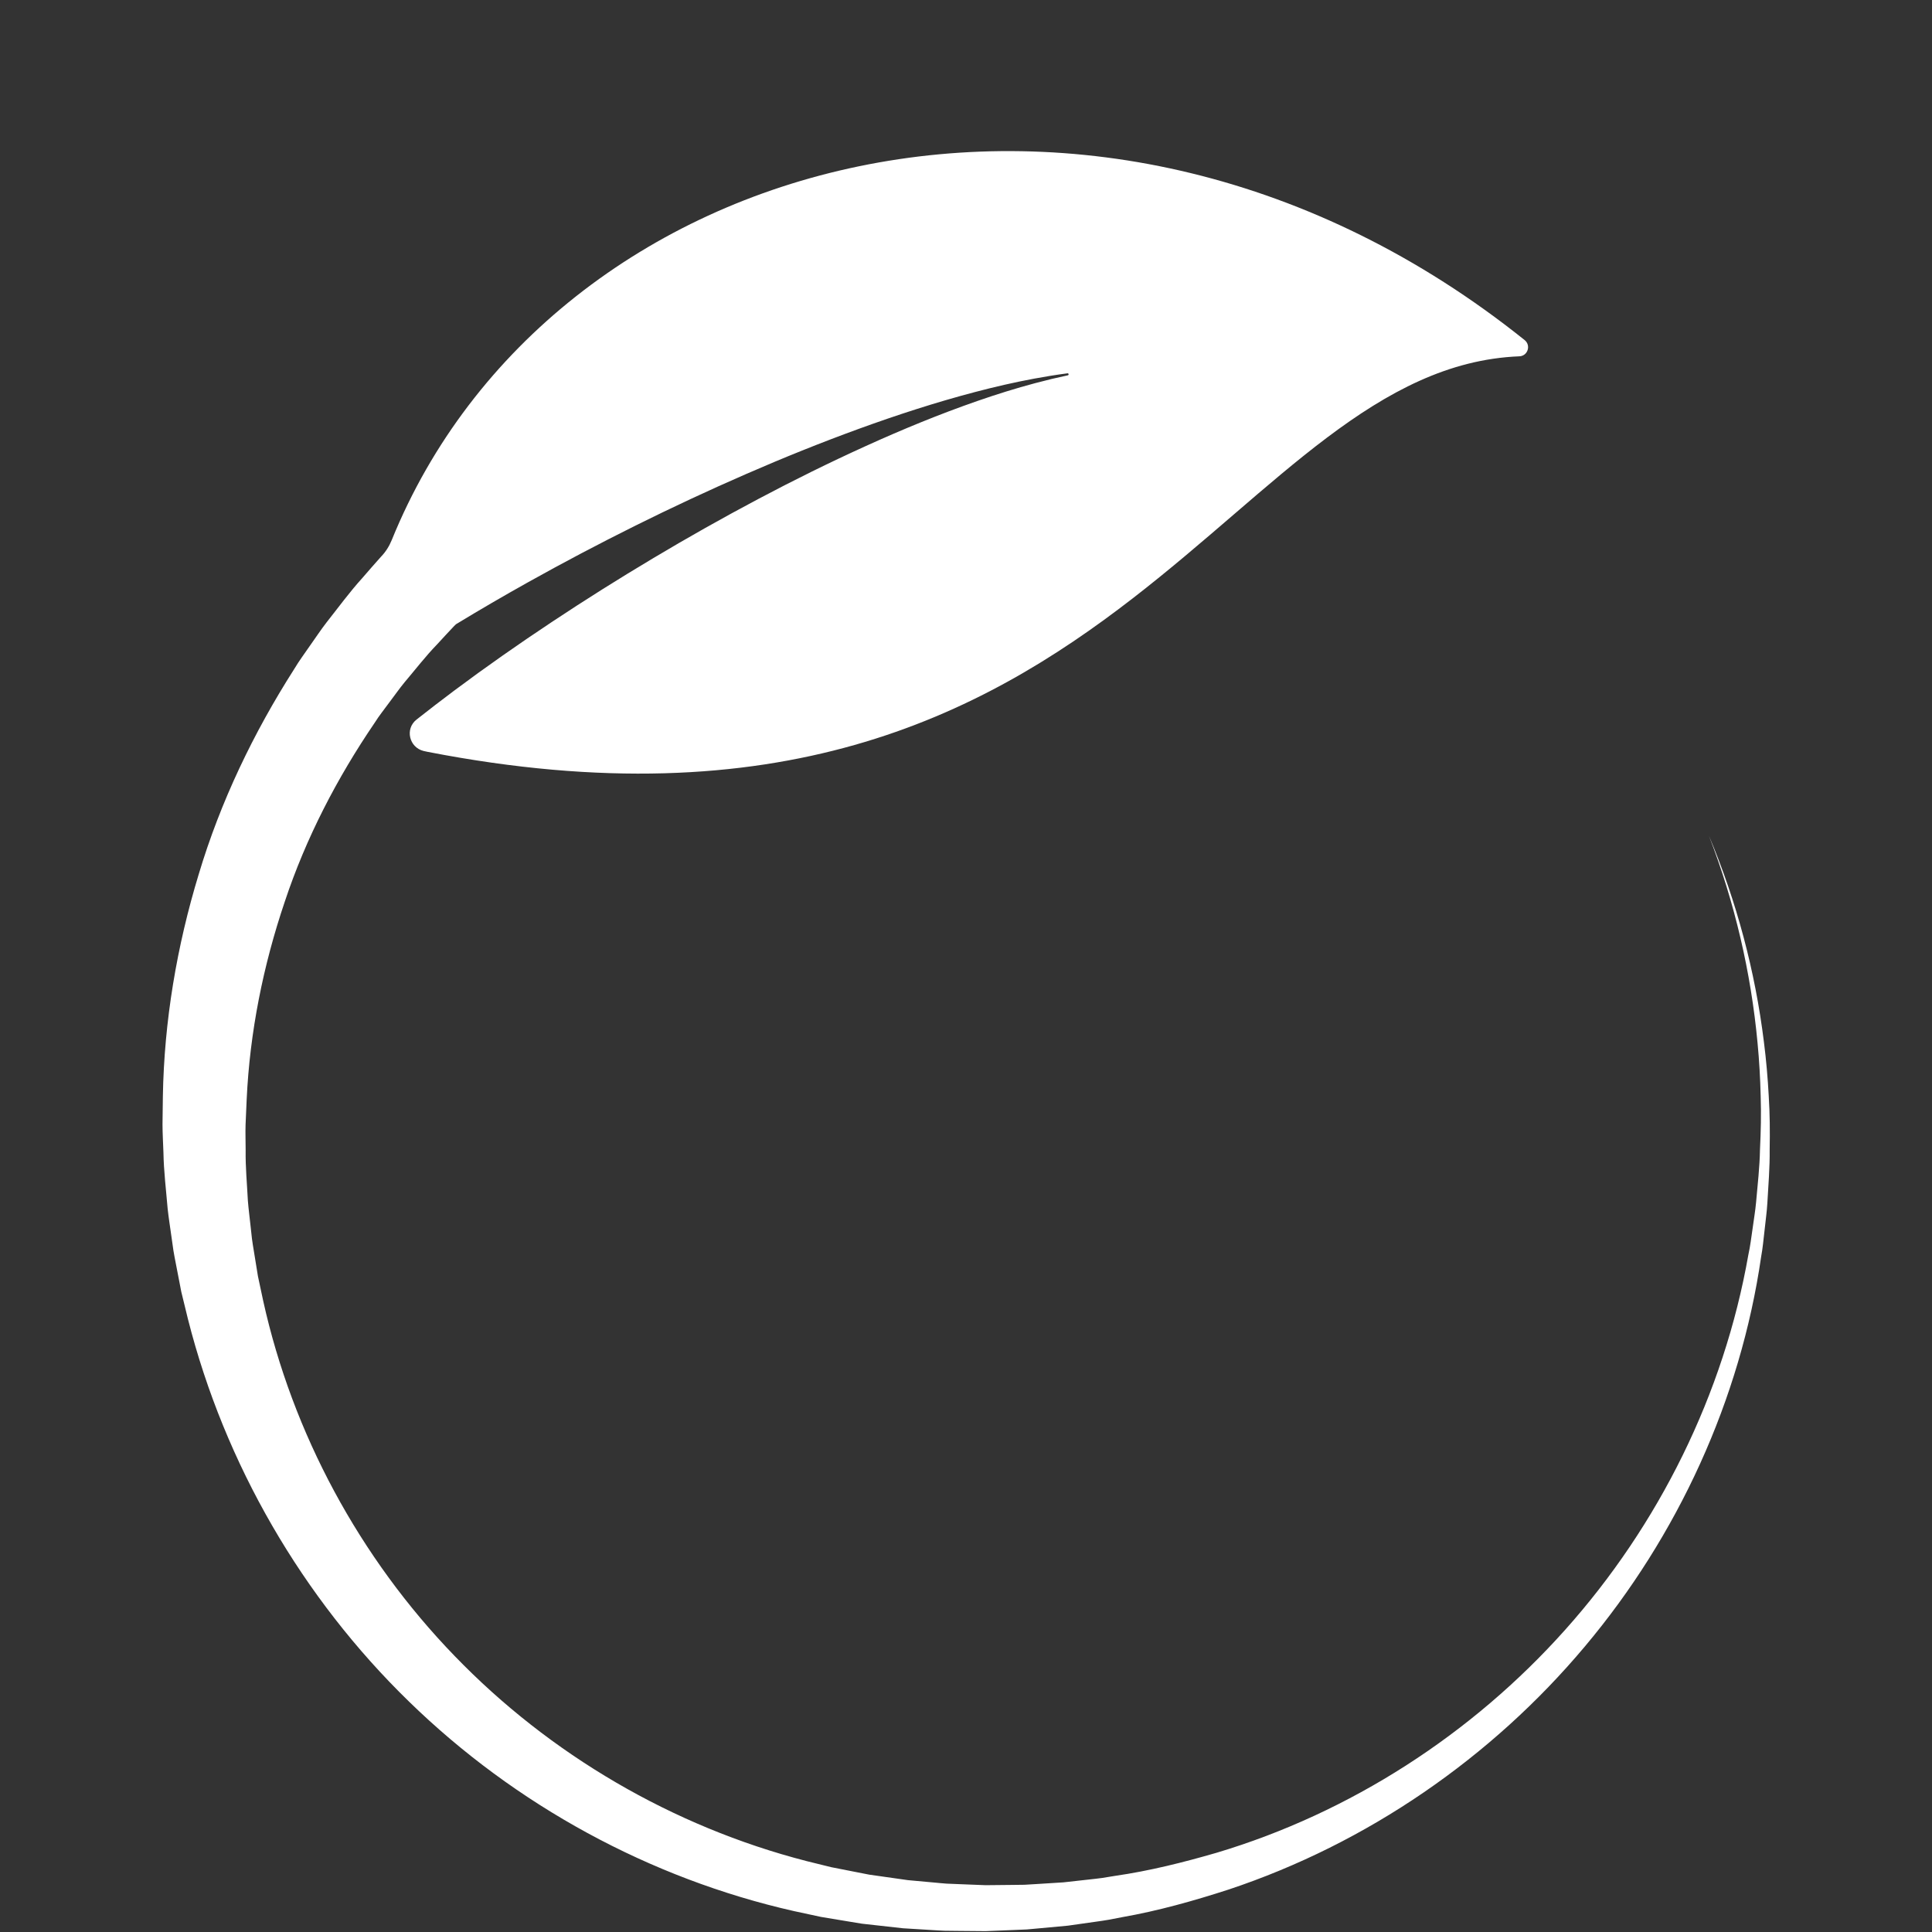<svg xmlns="http://www.w3.org/2000/svg" xmlns:xlink="http://www.w3.org/1999/xlink" width="500" zoomAndPan="magnify" viewBox="0 0 375 375" height="500" preserveAspectRatio="xMidYMid meet" version="1.0"><rect x="0" y="0" width="375" height="375" fill="#333333" stroke="none"/><defs><clipPath id="0887e9f29a"><path d="M 31.551 29 L 343.551 29 L 343.551 375 L 31.551 375 Z M 31.551 29 " clip-rule="nonzero"/></clipPath></defs><g clip-path="url(#0887e9f29a)"><path fill="#ffffff" d="M 343.492 223.137 C 343.531 226.617 343.234 230.094 343.039 233.574 C 342.938 235.312 342.68 237.039 342.504 238.773 C 342.301 240.508 342.148 242.25 341.832 243.961 C 337.82 271.609 325.707 298.07 307.602 319.602 C 289.52 341.145 265.395 357.812 238.434 366.773 C 231.688 368.953 224.832 370.887 217.828 372.117 L 215.207 372.621 C 214.332 372.789 213.449 372.887 212.57 373.02 L 207.289 373.77 L 201.973 374.262 L 199.312 374.504 L 196.648 374.617 L 191.309 374.832 L 185.965 374.785 L 183.293 374.754 C 182.402 374.723 181.512 374.656 180.621 374.605 L 175.281 374.277 L 169.961 373.684 L 167.297 373.387 L 164.656 372.953 L 159.367 372.074 L 154.121 370.945 C 126.203 364.637 100.039 350.398 79.387 330.273 C 58.711 310.176 43.629 284.215 36.48 256.031 L 35.188 250.734 L 34.152 245.379 C 33.988 244.484 33.789 243.598 33.656 242.699 L 33.273 240 C 33.027 238.195 32.734 236.398 32.539 234.594 C 32.238 230.969 31.785 227.348 31.723 223.707 C 31.664 221.891 31.547 220.07 31.543 218.25 L 31.613 212.785 C 31.859 198.211 34.316 183.652 38.586 169.648 C 42.789 155.605 49.199 142.246 57.105 129.863 C 58.043 128.281 59.148 126.812 60.188 125.293 C 61.258 123.797 62.262 122.254 63.387 120.805 C 65.672 117.922 67.836 114.938 70.312 112.211 C 71.527 110.824 72.715 109.418 73.953 108.059 C 74.855 107.125 75.555 106.016 76.043 104.812 C 106.832 28.984 213.727 0.152 295.93 66.008 C 297.207 67.031 296.539 69.098 294.906 69.16 C 267.418 70.27 247.871 94.461 219.883 116.121 C 190.227 139.074 151.102 159.176 83.031 145.938 C 82.758 145.887 82.492 145.824 82.227 145.766 C 79.41 145.07 78.566 141.48 80.84 139.676 C 83.238 137.781 85.672 135.914 88.129 134.07 C 94.305 129.453 100.652 125.012 107.113 120.727 C 110.344 118.582 113.602 116.477 116.887 114.406 C 120.172 112.34 123.484 110.312 126.82 108.324 C 133.492 104.336 140.27 100.52 147.141 96.875 C 154.012 93.23 160.992 89.777 168.082 86.562 C 175.172 83.344 182.379 80.375 189.742 77.82 C 193.426 76.543 197.145 75.375 200.918 74.371 C 203.016 73.809 205.129 73.301 207.254 72.852 C 207.508 72.797 207.441 72.426 207.191 72.461 C 205.023 72.746 202.867 73.094 200.715 73.496 C 196.855 74.215 193.02 75.098 189.219 76.102 C 181.613 78.102 174.121 80.539 166.723 83.227 C 159.328 85.922 152.02 88.863 144.801 92.016 C 137.578 95.16 130.438 98.496 123.375 102.004 C 119.844 103.762 116.332 105.559 112.84 107.398 C 109.352 109.238 105.879 111.125 102.43 113.051 C 97.746 115.668 93.105 118.371 88.508 121.164 L 88.16 121.5 C 87.035 122.664 85.961 123.875 84.852 125.059 C 82.59 127.391 80.621 129.965 78.52 132.438 C 77.488 133.691 76.566 135.031 75.582 136.32 C 74.625 137.629 73.602 138.895 72.738 140.27 C 65.434 150.992 59.375 162.652 55.27 175.027 C 51.094 187.371 48.488 200.301 47.879 213.402 L 47.664 218.312 C 47.613 219.949 47.68 221.59 47.68 223.234 C 47.629 226.52 47.949 229.789 48.113 233.066 C 48.242 234.703 48.465 236.328 48.633 237.961 L 48.902 240.414 C 48.992 241.227 49.156 242.035 49.277 242.848 L 50.066 247.715 L 51.094 252.531 C 56.785 278.211 69.773 302.348 88.254 321.434 C 106.707 340.539 130.555 354.523 156.484 361.219 L 161.355 362.422 L 166.285 363.391 L 168.754 363.875 L 171.242 364.227 L 176.223 364.934 L 181.234 365.391 C 182.07 365.465 182.906 365.559 183.742 365.613 L 186.262 365.715 L 191.297 365.914 L 196.34 365.863 L 198.863 365.832 L 201.383 365.68 L 206.418 365.363 L 211.438 364.805 C 212.27 364.703 213.113 364.637 213.945 364.508 L 216.441 364.102 C 223.113 363.141 229.668 361.496 236.148 359.617 C 262.035 351.879 285.691 336.637 303.816 316.324 C 321.953 296.031 334.598 270.617 339.355 243.551 C 339.727 241.879 339.926 240.172 340.176 238.473 C 340.398 236.77 340.703 235.074 340.855 233.367 C 341.156 229.941 341.555 226.527 341.613 223.082 C 341.781 219.648 341.863 216.207 341.746 212.766 C 341.664 209.32 341.469 205.879 341.141 202.453 C 339.867 188.727 336.695 175.145 331.707 162.23 C 337.082 174.988 340.684 188.52 342.383 202.312 C 342.82 205.762 343.121 209.227 343.309 212.703 C 343.531 216.176 343.555 219.656 343.492 223.137 " fill-opacity="1" fill-rule="nonzero"/></g></svg>